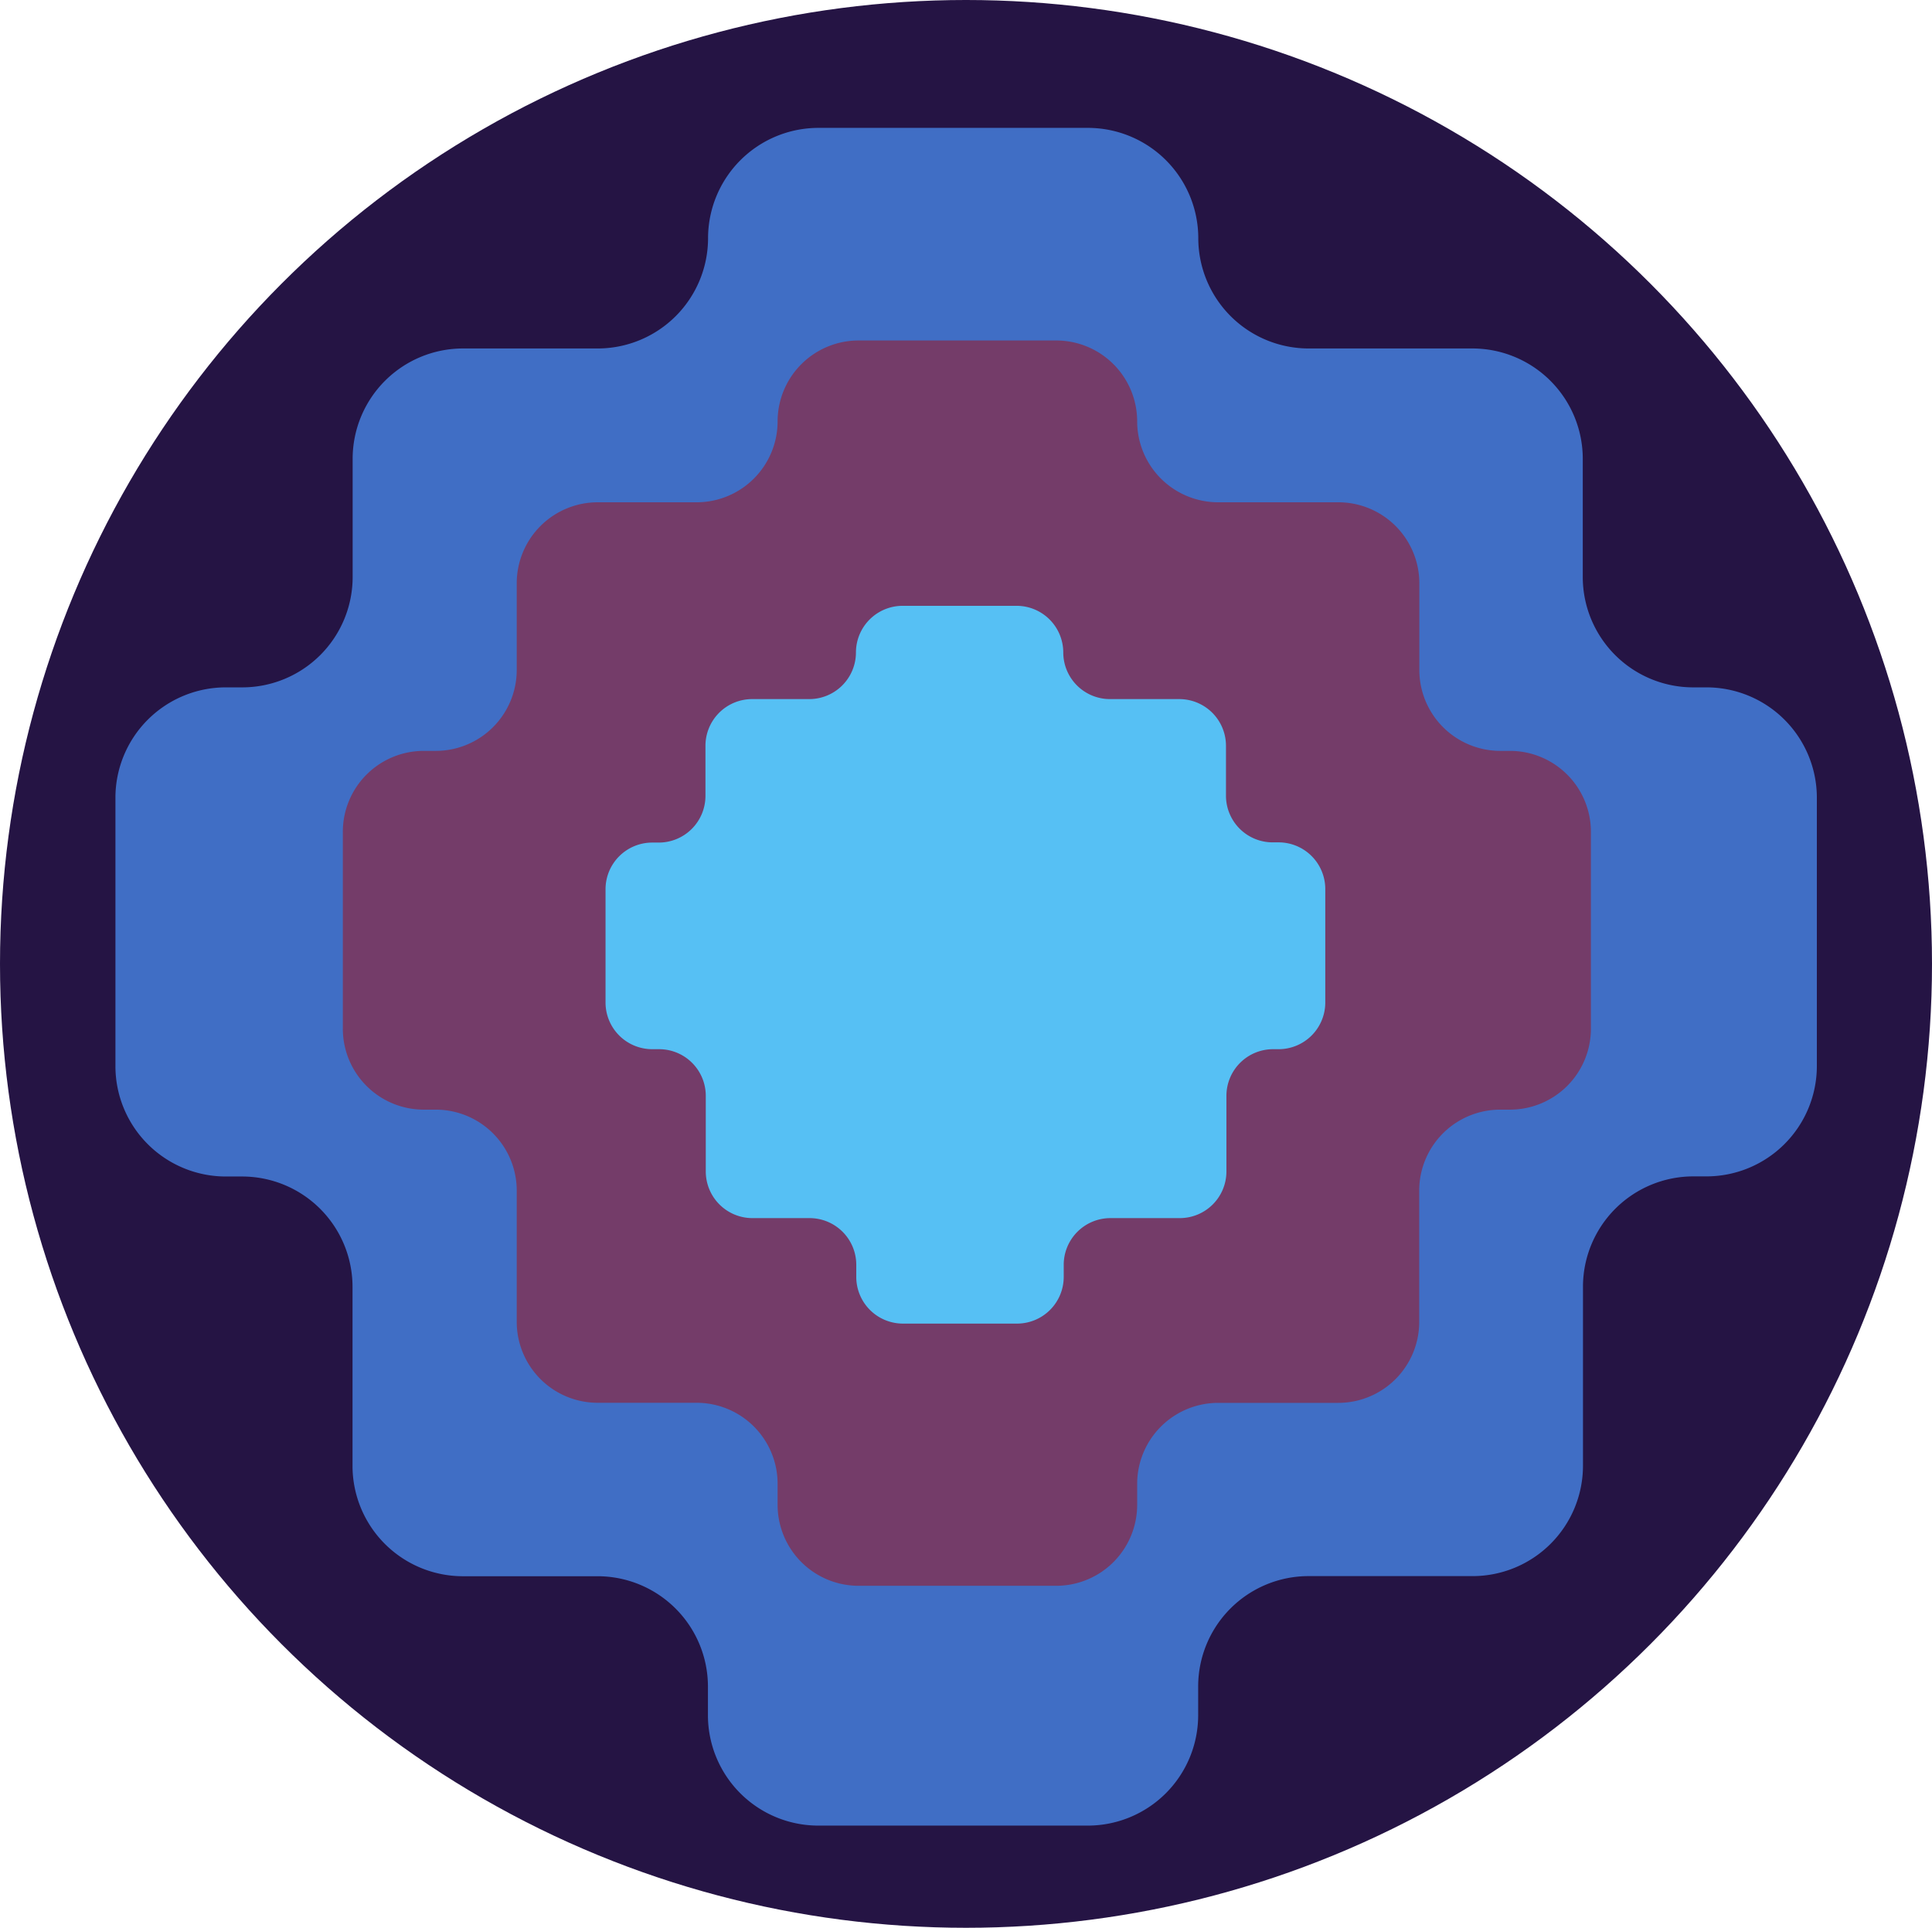 <svg id="Ebene_1" data-name="Ebene 1" xmlns="http://www.w3.org/2000/svg" viewBox="0 0 474.5 473.5"><defs><style>.cls-1{fill:#251444;}.cls-2{fill:#406ec5;}.cls-3{fill:#743c69;}.cls-4{fill:#56c0f4;}</style></defs><g id="_2" data-name="2"><ellipse class="cls-1" cx="237.25" cy="236.75" rx="237.25" ry="236.75"/><path class="cls-2" d="M1040.52,421.33h-3.14a27.12,27.12,0,0,1-27.15-27.09V365.18a27.12,27.12,0,0,0-27.15-27.09H943A27.12,27.12,0,0,1,915.8,311h0a27.12,27.12,0,0,0-27.15-27.09h-66.1A27.12,27.12,0,0,0,795.4,311h0a27.12,27.12,0,0,1-27.14,27.09h-33a27.12,27.12,0,0,0-27.15,27.09v29.06a27.12,27.12,0,0,1-27.15,27.09H677a27.12,27.12,0,0,0-27.15,27.09v66A27.12,27.12,0,0,0,677,541.47h3.93a27.12,27.12,0,0,1,27.15,27.09v44a27.12,27.12,0,0,0,27.15,27.09h33a27.12,27.12,0,0,1,27.14,27.09v7.07a27.12,27.12,0,0,0,27.15,27.09h66.1a27.12,27.12,0,0,0,27.15-27.09v-7.07A27.12,27.12,0,0,1,943,639.62h40.13a27.12,27.12,0,0,0,27.15-27.09v-44a27.12,27.12,0,0,1,27.15-27.09h3.14a27.12,27.12,0,0,0,27.15-27.09v-66A27.12,27.12,0,0,0,1040.52,421.33Z" transform="translate(-621.5 -252.5)"/><path class="cls-3" d="M992.28,436.93H990a19.89,19.89,0,0,1-19.91-19.88V395.74a19.9,19.9,0,0,0-19.91-19.87H920.71A19.9,19.9,0,0,1,900.79,356h0a19.88,19.88,0,0,0-19.91-19.87H832.4A19.89,19.89,0,0,0,812.48,356h0a19.89,19.89,0,0,1-19.91,19.87H768.33a19.9,19.9,0,0,0-19.92,19.87v21.31a19.89,19.89,0,0,1-19.91,19.88h-2.89A19.88,19.88,0,0,0,705.7,456.8v48.38a19.88,19.88,0,0,0,19.91,19.87h2.89a19.89,19.89,0,0,1,19.91,19.87v32.26a19.89,19.89,0,0,0,19.92,19.87h24.24a19.89,19.89,0,0,1,19.91,19.87v5.19A19.9,19.9,0,0,0,832.4,642h48.48a19.89,19.89,0,0,0,19.91-19.87v-5.19a19.9,19.9,0,0,1,19.92-19.87h29.44a19.89,19.89,0,0,0,19.91-19.87V544.92A19.89,19.89,0,0,1,990,525.05h2.31a19.89,19.89,0,0,0,19.92-19.87V456.8A19.89,19.89,0,0,0,992.28,436.93Z" transform="translate(-621.5 -252.5)"/><path class="cls-4" d="M935.4,459.4h-1.33A11.47,11.47,0,0,1,922.6,448V435.66a11.47,11.47,0,0,0-11.48-11.45h-17a11.47,11.47,0,0,1-11.48-11.45h0A11.47,11.47,0,0,0,871.2,401.3h-28a11.47,11.47,0,0,0-11.48,11.46h0a11.47,11.47,0,0,1-11.48,11.45h-14a11.47,11.47,0,0,0-11.48,11.45V448a11.47,11.47,0,0,1-11.47,11.45H781.7a11.47,11.47,0,0,0-11.48,11.45v27.89A11.47,11.47,0,0,0,781.7,510.2h1.67a11.46,11.46,0,0,1,11.47,11.45v18.59a11.46,11.46,0,0,0,11.48,11.45h14a11.47,11.47,0,0,1,11.48,11.46v3a11.47,11.47,0,0,0,11.48,11.45h28a11.47,11.47,0,0,0,11.47-11.45v-3a11.47,11.47,0,0,1,11.48-11.46h17a11.46,11.46,0,0,0,11.48-11.45V521.65a11.46,11.46,0,0,1,11.47-11.45h1.33a11.47,11.47,0,0,0,11.48-11.46V470.85A11.47,11.47,0,0,0,935.4,459.4Z" transform="translate(-621.5 -252.5)"/></g></svg>